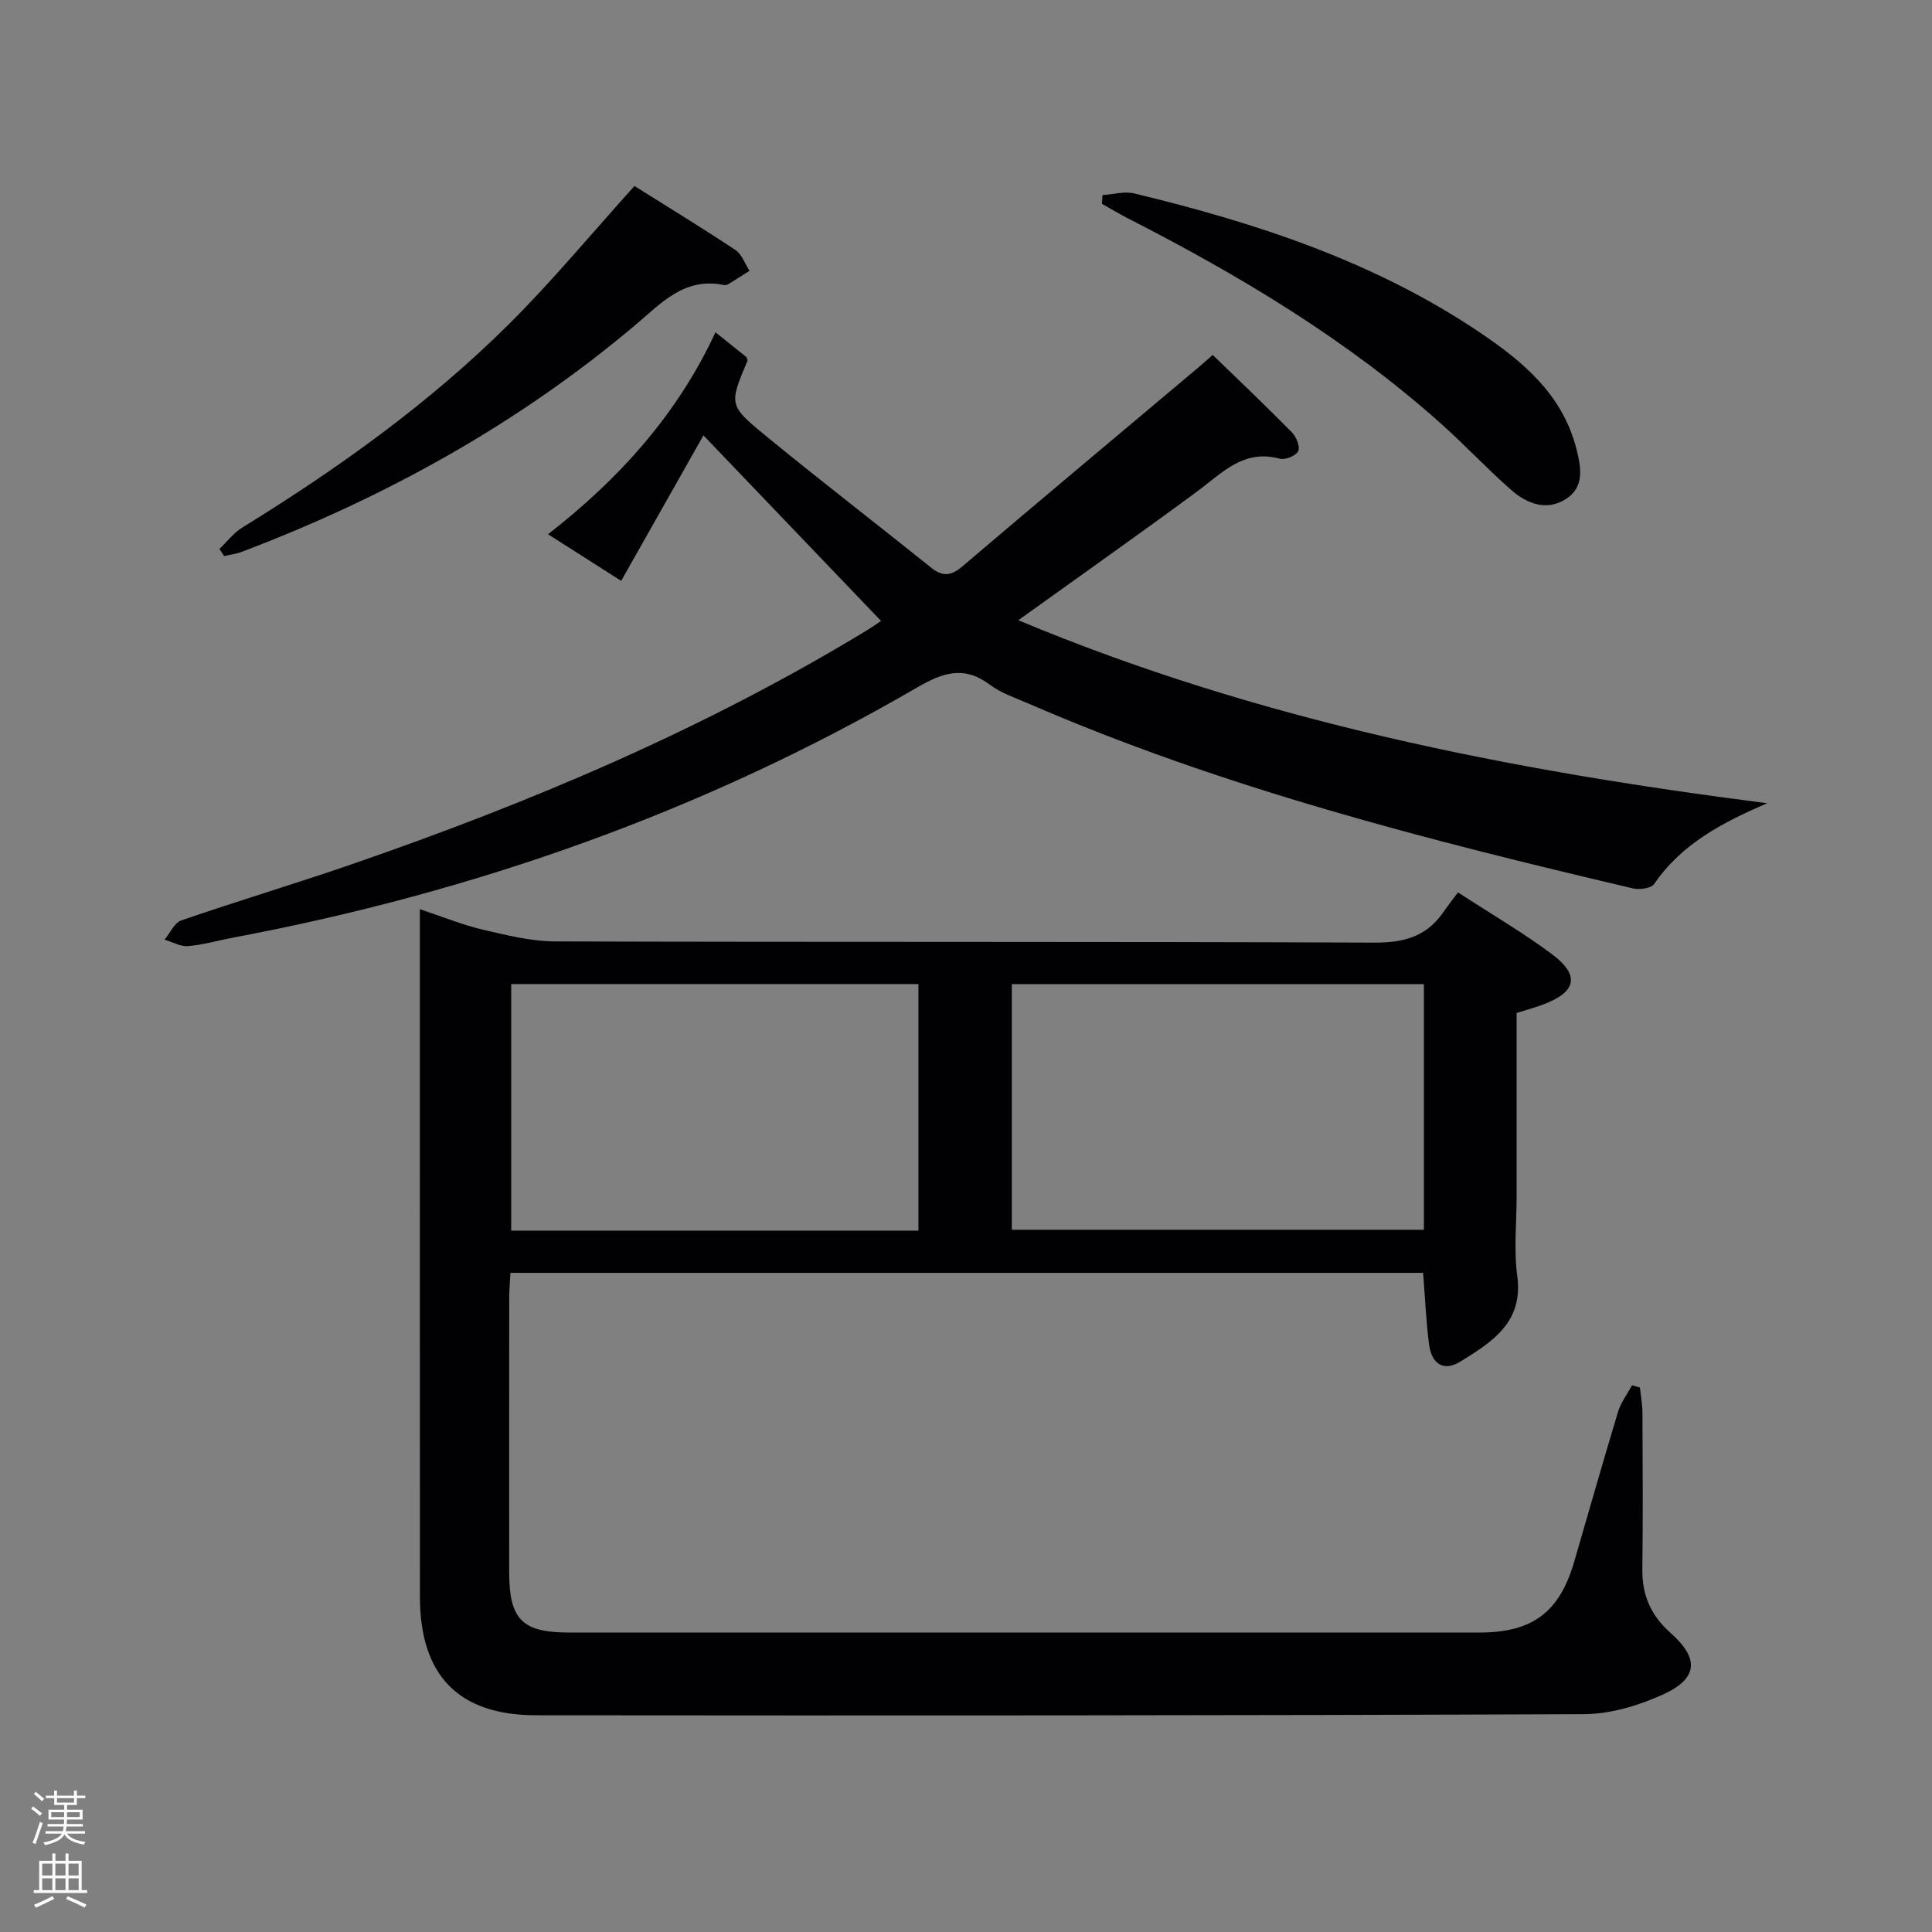 <svg enable-background="new 0 0 400 400" viewBox="0 0 400 400" xmlns="http://www.w3.org/2000/svg"><rect x="0" y="0" width="400" height="400" fill="#808080" stroke="none"/><g fill="#010103"><path d="m301.86 184.76c7.23 4.7 13.57 8.4 19.42 12.76 5.9 4.4 5.13 7.87-1.81 10.46-1.68.63-3.43 1.1-5.47 1.74v37.96c0 5.5-.6 11.08.13 16.48 1.31 9.63-5.22 13.67-11.7 17.7-3.49 2.17-6.03.64-6.57-3.59-.61-4.77-.81-9.58-1.22-14.74-62.81 0-125.68 0-188.96 0-.09 1.76-.25 3.38-.25 5.01-.02 19-.02 37.99-.01 56.99.01 9.78 2.7 12.47 12.42 12.47h188.46c10.98 0 16.57-4.19 19.62-14.66 3.02-10.35 5.95-20.72 9.08-31.04.59-1.95 1.91-3.67 2.89-5.5.54.16 1.08.31 1.63.47.19 1.71.52 3.41.53 5.12.05 10.83.12 21.66-.02 32.49-.07 5.37 1.78 9.6 5.81 13.17 6.05 5.36 5.75 9.49-1.65 12.83-5.02 2.27-10.79 3.99-16.23 4.02-72.32.29-144.64.3-216.96.23-16.15-.02-24.05-8.31-24.06-24.54-.02-45.82-.01-91.65-.01-137.47 0-1.32 0-2.63 0-4.88 4.68 1.55 8.76 3.23 13.01 4.23 4.96 1.16 10.05 2.43 15.09 2.44 56.49.17 112.98.01 169.47.25 6.01.03 10.68-1.17 14.17-6.09.96-1.38 1.99-2.7 3.19-4.31zm-92.37 18.99v50.86h85.31c0-17.08 0-33.83 0-50.86-28.59 0-56.97 0-85.31 0zm-19.34 51.04c0-17.29 0-34.15 0-51.05-28.35 0-56.25 0-84.31 0v51.05z"/><path d="m365.87 166.3c-9.18 3.98-17.66 8.33-23.4 16.73-.62.91-3.03 1.22-4.4.9-42.52-9.99-84.81-20.78-125.05-38.23-2.74-1.19-5.7-2.16-8.05-3.92-5.39-4.04-9.75-2.55-15.17.6-44.1 25.61-91.51 42.34-141.57 51.75-3.1.58-6.16 1.49-9.29 1.75-1.58.13-3.24-.85-4.87-1.34 1.15-1.37 2.04-3.49 3.49-3.99 11.75-4.05 23.68-7.61 35.43-11.67 36.99-12.78 72.9-27.96 106.44-48.35 1.1-.67 2.16-1.43 2.98-1.97-12.16-12.71-24.18-25.27-36.77-38.42-5.61 9.92-11.22 19.85-17.03 30.12-4.97-3.16-9.82-6.25-15.15-9.65 14.82-11.53 26.82-24.89 34.67-41.81 2.47 1.97 4.54 3.62 6.39 5.11.16.45.3.64.25.75-3.79 9.03-3.96 9.23 3.65 15.47 11.31 9.28 22.92 18.21 34.33 27.37 2.38 1.91 4.13 1.78 6.48-.22 16.22-13.81 32.57-27.48 48.87-41.19 1.01-.85 1.99-1.74 2.98-2.61 5.57 5.41 11.09 10.64 16.42 16.05.9.92 1.72 3 1.27 3.89-.48.96-2.69 1.85-3.81 1.55-7.5-2.05-11.92 2.95-17.08 6.76-12.04 8.89-24.27 17.5-37.05 26.68 49.83 20.86 101.98 31.12 155.04 37.89z"/><path d="m45.43 113.65c1.58-1.5 2.95-3.34 4.77-4.45 19.74-12.17 38.55-25.61 55.04-41.96 9.06-8.99 17.22-18.88 26.12-28.73 6.63 4.17 13.86 8.58 20.91 13.25 1.33.89 1.96 2.84 2.91 4.31-1.46.92-2.9 1.86-4.38 2.76-.27.16-.67.23-.97.17-8.24-1.68-13.08 3.92-18.5 8.47-24.29 20.44-51.67 35.55-81.27 46.78-1.16.44-2.43.59-3.65.88-.33-.5-.65-.99-.98-1.48z"/><path d="m228.27 40.39c2.2-.14 4.53-.84 6.57-.34 25.26 6.09 49.8 14.12 71.58 28.81 8.9 6 17.05 12.8 19.92 23.94 1 3.87 1.77 7.89-1.99 10.42-3.99 2.68-8.15 1.13-11.44-1.75-4.99-4.38-9.54-9.26-14.49-13.69-19.46-17.4-41.64-30.68-64.77-42.51-1.87-.96-3.67-2.04-5.51-3.07.04-.6.09-1.2.13-1.81z"/></g><path d="m6.44 374.46.42-.45c.65.47 1.27.95 1.85 1.44l-.45.49c-.65-.56-1.25-1.06-1.82-1.48m.93 7.33-.63-.26c.55-1.36 1.05-2.8 1.52-4.33.19.1.38.19.59.27-.46 1.29-.95 2.73-1.48 4.32m-.38-10.38.44-.42c.43.34 1.01.82 1.74 1.44l-.49.49c-.53-.51-1.09-1.01-1.69-1.51m2.5.35h1.72v-1.04h.59v1.04h3.52v-1.04h.59v1.04h1.75v.53h-1.75v1.42h-2.03v.97h3.22v2.03h-3.24c0 .35-.01.66-.03.93h3.32v.53h-3.37c-.03.27-.08.58-.15.94h3.96v.53h-3.71c.67.92 1.93 1.48 3.79 1.68-.13.24-.23.44-.29.59-2.13-.38-3.48-1.08-4.04-2.12-.43.97-1.77 1.72-4.03 2.23-.09-.19-.2-.37-.33-.55 2.1-.42 3.37-1.03 3.81-1.83h-3.36v-.53h3.58c.08-.29.13-.61.16-.94h-3.33v-.53h3.39c.02-.27.04-.58.04-.93h-3.23v-2.03h3.25v-.97h-2.07v-1.42h-1.73zm1.12 3.44v1h2.65c.01-.3.02-.44.01-.4v-.25-.35zm1.19-2h3.52v-.91h-3.52zm4.71 2h-2.63v.59c0 .16-.01.28-.01.4h2.64z" fill="#fcfafa"/><path d="m13.56 383.74h.63v1.52h2.72v6.07h1.13v.6h-11.06v-.6h1.13v-6.07h2.73v-1.52h.63v1.52h2.1v-1.52zm-2.69 8.83.38.56c-1.24.63-2.53 1.25-3.85 1.85-.1-.21-.21-.42-.34-.63 1.36-.55 2.63-1.15 3.81-1.78m-2.13-4.27h2.1v-2.45h-2.1zm0 3.04h2.1v-2.46h-2.1zm2.72-3.04h2.1v-2.45h-2.1zm0 3.04h2.1v-2.46h-2.1zm6.07 3.6c-1.41-.71-2.7-1.3-3.86-1.78l.35-.56c1.45.62 2.75 1.19 3.88 1.72zm-1.25-9.09h-2.1v2.45h2.1zm-2.09 5.49h2.1v-2.46h-2.1z" fill="#fcfafa"/></svg>